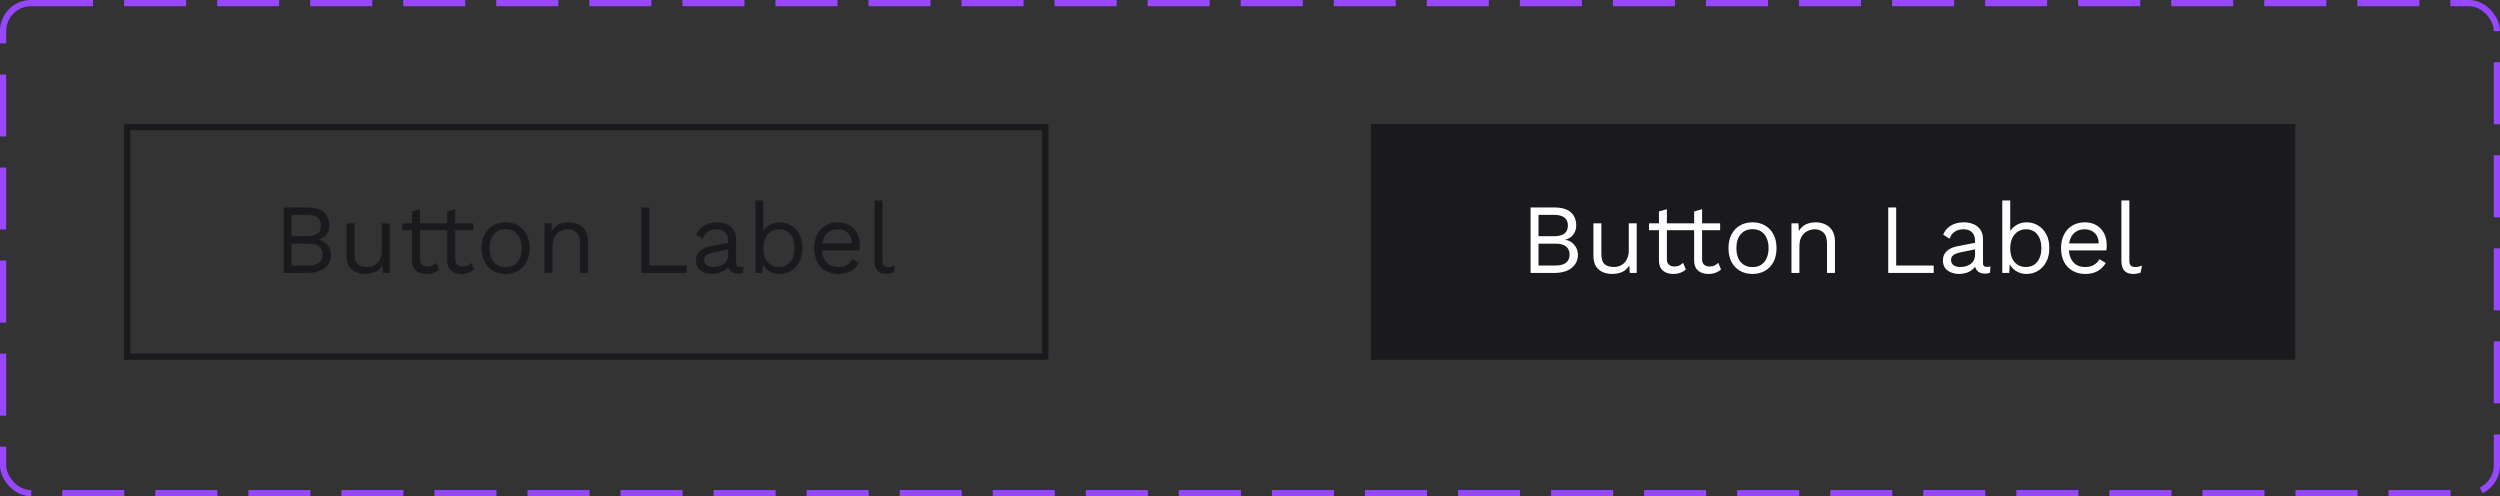 <svg width="403" height="80" viewBox="0 0 403 80" fill="none" xmlns="http://www.w3.org/2000/svg">
<rect x="0" y="0" width="403" height="80" fill="#333333" stroke="none"/>
<path d="M45.728 44V33.44H49.488C50.736 33.44 51.648 33.701 52.224 34.224C52.8 34.747 53.088 35.456 53.088 36.352C53.088 36.885 52.933 37.371 52.624 37.808C52.315 38.235 51.877 38.507 51.312 38.624V38.64C51.941 38.757 52.437 39.045 52.8 39.504C53.173 39.952 53.36 40.464 53.36 41.04C53.36 41.936 53.024 42.656 52.352 43.2C51.68 43.733 50.72 44 49.472 44H45.728ZM47.008 42.8H49.776C50.533 42.8 51.093 42.645 51.456 42.336C51.829 42.027 52.016 41.595 52.016 41.04C52.016 40.475 51.829 40.043 51.456 39.744C51.093 39.435 50.533 39.28 49.776 39.28H47.008V42.8ZM47.008 38.08H49.504C50.997 38.08 51.744 37.504 51.744 36.352C51.744 35.211 50.997 34.64 49.504 34.64H47.008V38.08ZM58.837 44.16C58.325 44.16 57.84 44.064 57.381 43.872C56.933 43.68 56.565 43.371 56.277 42.944C56 42.507 55.861 41.941 55.861 41.248V36H57.141V40.912C57.141 41.723 57.317 42.283 57.669 42.592C58.021 42.891 58.517 43.04 59.157 43.04C59.456 43.04 59.749 42.992 60.037 42.896C60.325 42.789 60.581 42.629 60.805 42.416C61.04 42.192 61.221 41.909 61.349 41.568C61.488 41.227 61.557 40.821 61.557 40.352V36H62.837V44H61.717L61.637 42.784C61.36 43.264 60.981 43.616 60.501 43.84C60.032 44.053 59.477 44.16 58.837 44.16ZM67.704 33.728V41.792C67.704 42.187 67.816 42.48 68.04 42.672C68.264 42.864 68.552 42.96 68.904 42.96C69.213 42.96 69.48 42.907 69.704 42.8C69.928 42.693 70.131 42.549 70.312 42.368L70.76 43.44C70.515 43.664 70.222 43.84 69.88 43.968C69.549 44.096 69.165 44.16 68.728 44.16C68.323 44.16 67.944 44.091 67.592 43.952C67.24 43.803 66.957 43.573 66.744 43.264C66.541 42.944 66.435 42.528 66.424 42.016V34.08L67.704 33.728ZM70.616 36V37.104H64.824V36H70.616ZM73.376 33.728V41.792C73.376 42.187 73.488 42.48 73.712 42.672C73.936 42.864 74.224 42.96 74.576 42.96C74.885 42.96 75.152 42.907 75.376 42.8C75.6 42.693 75.803 42.549 75.984 42.368L76.432 43.44C76.187 43.664 75.893 43.84 75.552 43.968C75.221 44.096 74.837 44.16 74.4 44.16C73.995 44.16 73.616 44.091 73.264 43.952C72.912 43.803 72.629 43.573 72.416 43.264C72.213 42.944 72.107 42.528 72.096 42.016V34.08L73.376 33.728ZM76.288 36V37.104H70.496V36H76.288ZM81.503 35.84C82.26 35.84 82.927 36.005 83.503 36.336C84.09 36.667 84.549 37.147 84.879 37.776C85.21 38.395 85.375 39.136 85.375 40C85.375 40.864 85.21 41.611 84.879 42.24C84.549 42.859 84.09 43.333 83.503 43.664C82.927 43.995 82.26 44.16 81.503 44.16C80.757 44.16 80.09 43.995 79.503 43.664C78.916 43.333 78.458 42.859 78.127 42.24C77.796 41.611 77.631 40.864 77.631 40C77.631 39.136 77.796 38.395 78.127 37.776C78.458 37.147 78.916 36.667 79.503 36.336C80.09 36.005 80.757 35.84 81.503 35.84ZM81.503 36.944C80.959 36.944 80.495 37.067 80.111 37.312C79.727 37.557 79.428 37.909 79.215 38.368C79.013 38.816 78.911 39.36 78.911 40C78.911 40.629 79.013 41.173 79.215 41.632C79.428 42.091 79.727 42.443 80.111 42.688C80.495 42.933 80.959 43.056 81.503 43.056C82.047 43.056 82.511 42.933 82.895 42.688C83.279 42.443 83.573 42.091 83.775 41.632C83.989 41.173 84.095 40.629 84.095 40C84.095 39.36 83.989 38.816 83.775 38.368C83.573 37.909 83.279 37.557 82.895 37.312C82.511 37.067 82.047 36.944 81.503 36.944ZM87.785 44V36H88.905L89.017 37.792L88.809 37.616C88.98 37.189 89.209 36.848 89.497 36.592C89.785 36.325 90.115 36.133 90.489 36.016C90.873 35.899 91.267 35.84 91.673 35.84C92.249 35.84 92.772 35.952 93.241 36.176C93.71 36.389 94.084 36.72 94.361 37.168C94.649 37.616 94.793 38.187 94.793 38.88V44H93.513V39.328C93.513 38.443 93.321 37.829 92.937 37.488C92.564 37.136 92.1 36.96 91.545 36.96C91.161 36.96 90.777 37.051 90.393 37.232C90.009 37.413 89.689 37.707 89.433 38.112C89.188 38.517 89.065 39.061 89.065 39.744V44H87.785ZM104.664 42.8H110.712V44H103.384V33.44H104.664V42.8ZM117.379 38.832C117.379 38.235 117.219 37.776 116.899 37.456C116.579 37.125 116.125 36.96 115.539 36.96C114.984 36.96 114.515 37.083 114.131 37.328C113.747 37.563 113.464 37.947 113.283 38.48L112.243 37.84C112.456 37.243 112.851 36.763 113.427 36.4C114.003 36.027 114.717 35.84 115.571 35.84C116.147 35.84 116.669 35.941 117.139 36.144C117.608 36.336 117.976 36.635 118.243 37.04C118.52 37.435 118.659 37.947 118.659 38.576V42.448C118.659 42.832 118.861 43.024 119.267 43.024C119.469 43.024 119.667 42.997 119.859 42.944L119.795 43.952C119.581 44.059 119.304 44.112 118.963 44.112C118.653 44.112 118.376 44.053 118.131 43.936C117.885 43.819 117.693 43.643 117.555 43.408C117.416 43.163 117.347 42.859 117.347 42.496V42.336L117.667 42.384C117.539 42.8 117.32 43.141 117.011 43.408C116.701 43.664 116.355 43.856 115.971 43.984C115.587 44.101 115.208 44.16 114.835 44.16C114.365 44.16 113.928 44.08 113.523 43.92C113.117 43.76 112.792 43.52 112.547 43.2C112.312 42.869 112.195 42.464 112.195 41.984C112.195 41.387 112.392 40.896 112.787 40.512C113.192 40.117 113.752 39.851 114.467 39.712L117.635 39.088V40.144L115.059 40.672C114.536 40.779 114.147 40.928 113.891 41.12C113.635 41.312 113.507 41.579 113.507 41.92C113.507 42.251 113.635 42.523 113.891 42.736C114.157 42.939 114.531 43.04 115.011 43.04C115.32 43.04 115.613 43.003 115.891 42.928C116.179 42.843 116.435 42.72 116.659 42.56C116.883 42.389 117.059 42.181 117.187 41.936C117.315 41.68 117.379 41.381 117.379 41.04V38.832ZM125.689 44.16C125.241 44.16 124.825 44.08 124.441 43.92C124.057 43.76 123.727 43.536 123.449 43.248C123.172 42.96 122.964 42.635 122.825 42.272L123.001 42.048L122.889 44H121.769V32.32H123.049V37.808L122.889 37.568C123.103 37.067 123.46 36.656 123.961 36.336C124.473 36.005 125.055 35.84 125.705 35.84C126.367 35.84 126.975 36.005 127.529 36.336C128.084 36.667 128.527 37.141 128.857 37.76C129.188 38.379 129.353 39.125 129.353 40C129.353 40.864 129.183 41.611 128.841 42.24C128.511 42.859 128.068 43.333 127.513 43.664C126.959 43.995 126.351 44.16 125.689 44.16ZM125.561 43.04C126.351 43.04 126.964 42.763 127.401 42.208C127.849 41.653 128.073 40.917 128.073 40C128.073 39.083 127.855 38.347 127.417 37.792C126.98 37.237 126.367 36.96 125.577 36.96C125.076 36.96 124.633 37.088 124.249 37.344C123.876 37.6 123.583 37.957 123.369 38.416C123.156 38.875 123.049 39.413 123.049 40.032C123.049 40.64 123.151 41.173 123.353 41.632C123.567 42.08 123.86 42.427 124.233 42.672C124.617 42.917 125.06 43.04 125.561 43.04ZM135.145 44.16C134.387 44.16 133.71 43.995 133.113 43.664C132.526 43.333 132.067 42.859 131.737 42.24C131.406 41.611 131.241 40.864 131.241 40C131.241 39.136 131.406 38.395 131.737 37.776C132.067 37.147 132.521 36.667 133.097 36.336C133.673 36.005 134.329 35.84 135.065 35.84C135.811 35.84 136.446 36 136.969 36.32C137.502 36.64 137.907 37.077 138.185 37.632C138.462 38.176 138.601 38.789 138.601 39.472C138.601 39.653 138.595 39.819 138.585 39.968C138.574 40.117 138.558 40.251 138.536 40.368H132.073V39.232H137.977L137.321 39.36C137.321 38.592 137.107 38 136.681 37.584C136.265 37.168 135.715 36.96 135.033 36.96C134.51 36.96 134.057 37.083 133.673 37.328C133.299 37.563 133.006 37.909 132.793 38.368C132.59 38.816 132.489 39.36 132.489 40C132.489 40.629 132.595 41.173 132.809 41.632C133.022 42.091 133.321 42.443 133.705 42.688C134.099 42.923 134.569 43.04 135.113 43.04C135.699 43.04 136.174 42.928 136.537 42.704C136.91 42.48 137.209 42.176 137.433 41.792L138.441 42.384C138.238 42.747 137.977 43.061 137.657 43.328C137.347 43.595 136.979 43.803 136.553 43.952C136.137 44.091 135.667 44.16 135.145 44.16ZM142.251 32.32V41.968C142.251 42.373 142.326 42.656 142.475 42.816C142.624 42.965 142.864 43.04 143.195 43.04C143.408 43.04 143.584 43.024 143.723 42.992C143.862 42.96 144.048 42.901 144.283 42.816L144.075 43.936C143.904 44.011 143.718 44.064 143.515 44.096C143.312 44.139 143.104 44.16 142.891 44.16C142.24 44.16 141.755 43.984 141.435 43.632C141.126 43.28 140.971 42.741 140.971 42.016V32.32H142.251Z" fill="#1A191D"/>
<rect x="20.5" y="20.5" width="148" height="37" stroke="#1A191D"/>
<rect width="149" height="38" transform="translate(221 20)" fill="#1A191D"/>
<path d="M246.728 44V33.44H250.488C251.736 33.44 252.648 33.701 253.224 34.224C253.8 34.747 254.088 35.456 254.088 36.352C254.088 36.885 253.933 37.371 253.624 37.808C253.315 38.235 252.877 38.507 252.312 38.624V38.64C252.941 38.757 253.437 39.045 253.8 39.504C254.173 39.952 254.36 40.464 254.36 41.04C254.36 41.936 254.024 42.656 253.352 43.2C252.68 43.733 251.72 44 250.472 44H246.728ZM248.008 42.8H250.776C251.533 42.8 252.093 42.645 252.456 42.336C252.829 42.027 253.016 41.595 253.016 41.04C253.016 40.475 252.829 40.043 252.456 39.744C252.093 39.435 251.533 39.28 250.776 39.28H248.008V42.8ZM248.008 38.08H250.504C251.997 38.08 252.744 37.504 252.744 36.352C252.744 35.211 251.997 34.64 250.504 34.64H248.008V38.08ZM259.837 44.16C259.325 44.16 258.84 44.064 258.381 43.872C257.933 43.68 257.565 43.371 257.277 42.944C257 42.507 256.861 41.941 256.861 41.248V36H258.141V40.912C258.141 41.723 258.317 42.283 258.669 42.592C259.021 42.891 259.517 43.04 260.157 43.04C260.456 43.04 260.749 42.992 261.037 42.896C261.325 42.789 261.581 42.629 261.805 42.416C262.04 42.192 262.221 41.909 262.349 41.568C262.488 41.227 262.557 40.821 262.557 40.352V36H263.837V44H262.717L262.637 42.784C262.36 43.264 261.981 43.616 261.501 43.84C261.032 44.053 260.477 44.16 259.837 44.16ZM268.704 33.728V41.792C268.704 42.187 268.816 42.48 269.04 42.672C269.264 42.864 269.552 42.96 269.904 42.96C270.213 42.96 270.48 42.907 270.704 42.8C270.928 42.693 271.131 42.549 271.312 42.368L271.76 43.44C271.515 43.664 271.221 43.84 270.88 43.968C270.549 44.096 270.165 44.16 269.728 44.16C269.323 44.16 268.944 44.091 268.592 43.952C268.24 43.803 267.957 43.573 267.744 43.264C267.541 42.944 267.435 42.528 267.424 42.016V34.08L268.704 33.728ZM271.616 36V37.104H265.824V36H271.616ZM274.376 33.728V41.792C274.376 42.187 274.488 42.48 274.712 42.672C274.936 42.864 275.224 42.96 275.576 42.96C275.885 42.96 276.152 42.907 276.376 42.8C276.6 42.693 276.803 42.549 276.984 42.368L277.432 43.44C277.187 43.664 276.893 43.84 276.552 43.968C276.221 44.096 275.837 44.16 275.4 44.16C274.995 44.16 274.616 44.091 274.264 43.952C273.912 43.803 273.629 43.573 273.416 43.264C273.213 42.944 273.107 42.528 273.096 42.016V34.08L274.376 33.728ZM277.288 36V37.104H271.496V36H277.288ZM282.503 35.84C283.26 35.84 283.927 36.005 284.503 36.336C285.09 36.667 285.548 37.147 285.879 37.776C286.21 38.395 286.375 39.136 286.375 40C286.375 40.864 286.21 41.611 285.879 42.24C285.548 42.859 285.09 43.333 284.503 43.664C283.927 43.995 283.26 44.16 282.503 44.16C281.756 44.16 281.09 43.995 280.503 43.664C279.916 43.333 279.458 42.859 279.127 42.24C278.796 41.611 278.631 40.864 278.631 40C278.631 39.136 278.796 38.395 279.127 37.776C279.458 37.147 279.916 36.667 280.503 36.336C281.09 36.005 281.756 35.84 282.503 35.84ZM282.503 36.944C281.959 36.944 281.495 37.067 281.111 37.312C280.727 37.557 280.428 37.909 280.215 38.368C280.012 38.816 279.911 39.36 279.911 40C279.911 40.629 280.012 41.173 280.215 41.632C280.428 42.091 280.727 42.443 281.111 42.688C281.495 42.933 281.959 43.056 282.503 43.056C283.047 43.056 283.511 42.933 283.895 42.688C284.279 42.443 284.572 42.091 284.775 41.632C284.988 41.173 285.095 40.629 285.095 40C285.095 39.36 284.988 38.816 284.775 38.368C284.572 37.909 284.279 37.557 283.895 37.312C283.511 37.067 283.047 36.944 282.503 36.944ZM288.785 44V36H289.905L290.017 37.792L289.809 37.616C289.98 37.189 290.209 36.848 290.497 36.592C290.785 36.325 291.116 36.133 291.489 36.016C291.873 35.899 292.268 35.84 292.673 35.84C293.249 35.84 293.772 35.952 294.241 36.176C294.71 36.389 295.084 36.72 295.361 37.168C295.649 37.616 295.793 38.187 295.793 38.88V44H294.513V39.328C294.513 38.443 294.321 37.829 293.937 37.488C293.564 37.136 293.1 36.96 292.545 36.96C292.161 36.96 291.777 37.051 291.393 37.232C291.009 37.413 290.689 37.707 290.433 38.112C290.188 38.517 290.065 39.061 290.065 39.744V44H288.785ZM305.664 42.8H311.712V44H304.384V33.44H305.664V42.8ZM318.379 38.832C318.379 38.235 318.219 37.776 317.899 37.456C317.579 37.125 317.125 36.96 316.539 36.96C315.984 36.96 315.515 37.083 315.131 37.328C314.747 37.563 314.464 37.947 314.283 38.48L313.243 37.84C313.456 37.243 313.851 36.763 314.427 36.4C315.003 36.027 315.717 35.84 316.571 35.84C317.147 35.84 317.669 35.941 318.139 36.144C318.608 36.336 318.976 36.635 319.243 37.04C319.52 37.435 319.659 37.947 319.659 38.576V42.448C319.659 42.832 319.861 43.024 320.267 43.024C320.469 43.024 320.667 42.997 320.859 42.944L320.795 43.952C320.581 44.059 320.304 44.112 319.963 44.112C319.653 44.112 319.376 44.053 319.131 43.936C318.885 43.819 318.693 43.643 318.555 43.408C318.416 43.163 318.347 42.859 318.347 42.496V42.336L318.667 42.384C318.539 42.8 318.32 43.141 318.011 43.408C317.701 43.664 317.355 43.856 316.971 43.984C316.587 44.101 316.208 44.16 315.835 44.16C315.365 44.16 314.928 44.08 314.523 43.92C314.117 43.76 313.792 43.52 313.547 43.2C313.312 42.869 313.195 42.464 313.195 41.984C313.195 41.387 313.392 40.896 313.787 40.512C314.192 40.117 314.752 39.851 315.467 39.712L318.635 39.088V40.144L316.059 40.672C315.536 40.779 315.147 40.928 314.891 41.12C314.635 41.312 314.507 41.579 314.507 41.92C314.507 42.251 314.635 42.523 314.891 42.736C315.157 42.939 315.531 43.04 316.011 43.04C316.32 43.04 316.613 43.003 316.891 42.928C317.179 42.843 317.435 42.72 317.659 42.56C317.883 42.389 318.059 42.181 318.187 41.936C318.315 41.68 318.379 41.381 318.379 41.04V38.832ZM326.689 44.16C326.241 44.16 325.825 44.08 325.441 43.92C325.057 43.76 324.727 43.536 324.449 43.248C324.172 42.96 323.964 42.635 323.825 42.272L324.001 42.048L323.889 44H322.769V32.32H324.049V37.808L323.889 37.568C324.103 37.067 324.46 36.656 324.961 36.336C325.473 36.005 326.055 35.84 326.705 35.84C327.367 35.84 327.975 36.005 328.529 36.336C329.084 36.667 329.527 37.141 329.857 37.76C330.188 38.379 330.353 39.125 330.353 40C330.353 40.864 330.183 41.611 329.841 42.24C329.511 42.859 329.068 43.333 328.513 43.664C327.959 43.995 327.351 44.16 326.689 44.16ZM326.561 43.04C327.351 43.04 327.964 42.763 328.401 42.208C328.849 41.653 329.073 40.917 329.073 40C329.073 39.083 328.855 38.347 328.417 37.792C327.98 37.237 327.367 36.96 326.577 36.96C326.076 36.96 325.633 37.088 325.249 37.344C324.876 37.6 324.583 37.957 324.369 38.416C324.156 38.875 324.049 39.413 324.049 40.032C324.049 40.64 324.151 41.173 324.353 41.632C324.567 42.08 324.86 42.427 325.233 42.672C325.617 42.917 326.06 43.04 326.561 43.04ZM336.145 44.16C335.387 44.16 334.71 43.995 334.113 43.664C333.526 43.333 333.067 42.859 332.737 42.24C332.406 41.611 332.241 40.864 332.241 40C332.241 39.136 332.406 38.395 332.737 37.776C333.067 37.147 333.521 36.667 334.097 36.336C334.673 36.005 335.329 35.84 336.065 35.84C336.811 35.84 337.446 36 337.969 36.32C338.502 36.64 338.907 37.077 339.185 37.632C339.462 38.176 339.601 38.789 339.601 39.472C339.601 39.653 339.595 39.819 339.585 39.968C339.574 40.117 339.558 40.251 339.536 40.368H333.073V39.232H338.977L338.321 39.36C338.321 38.592 338.107 38 337.681 37.584C337.265 37.168 336.715 36.96 336.033 36.96C335.51 36.96 335.057 37.083 334.673 37.328C334.299 37.563 334.006 37.909 333.793 38.368C333.59 38.816 333.489 39.36 333.489 40C333.489 40.629 333.595 41.173 333.809 41.632C334.022 42.091 334.321 42.443 334.705 42.688C335.099 42.923 335.569 43.04 336.113 43.04C336.699 43.04 337.174 42.928 337.537 42.704C337.91 42.48 338.209 42.176 338.433 41.792L339.441 42.384C339.238 42.747 338.977 43.061 338.657 43.328C338.347 43.595 337.979 43.803 337.553 43.952C337.137 44.091 336.667 44.16 336.145 44.16ZM343.251 32.32V41.968C343.251 42.373 343.326 42.656 343.475 42.816C343.624 42.965 343.864 43.04 344.195 43.04C344.408 43.04 344.584 43.024 344.723 42.992C344.862 42.96 345.048 42.901 345.283 42.816L345.075 43.936C344.904 44.011 344.718 44.064 344.515 44.096C344.312 44.139 344.104 44.16 343.891 44.16C343.24 44.16 342.755 43.984 342.435 43.632C342.126 43.28 341.971 42.741 341.971 42.016V32.32H343.251Z" fill="white"/>
<rect x="0.5" y="0.5" width="402" height="79" rx="4.5" stroke="#9747FF" stroke-dasharray="10 5"/>
</svg>
